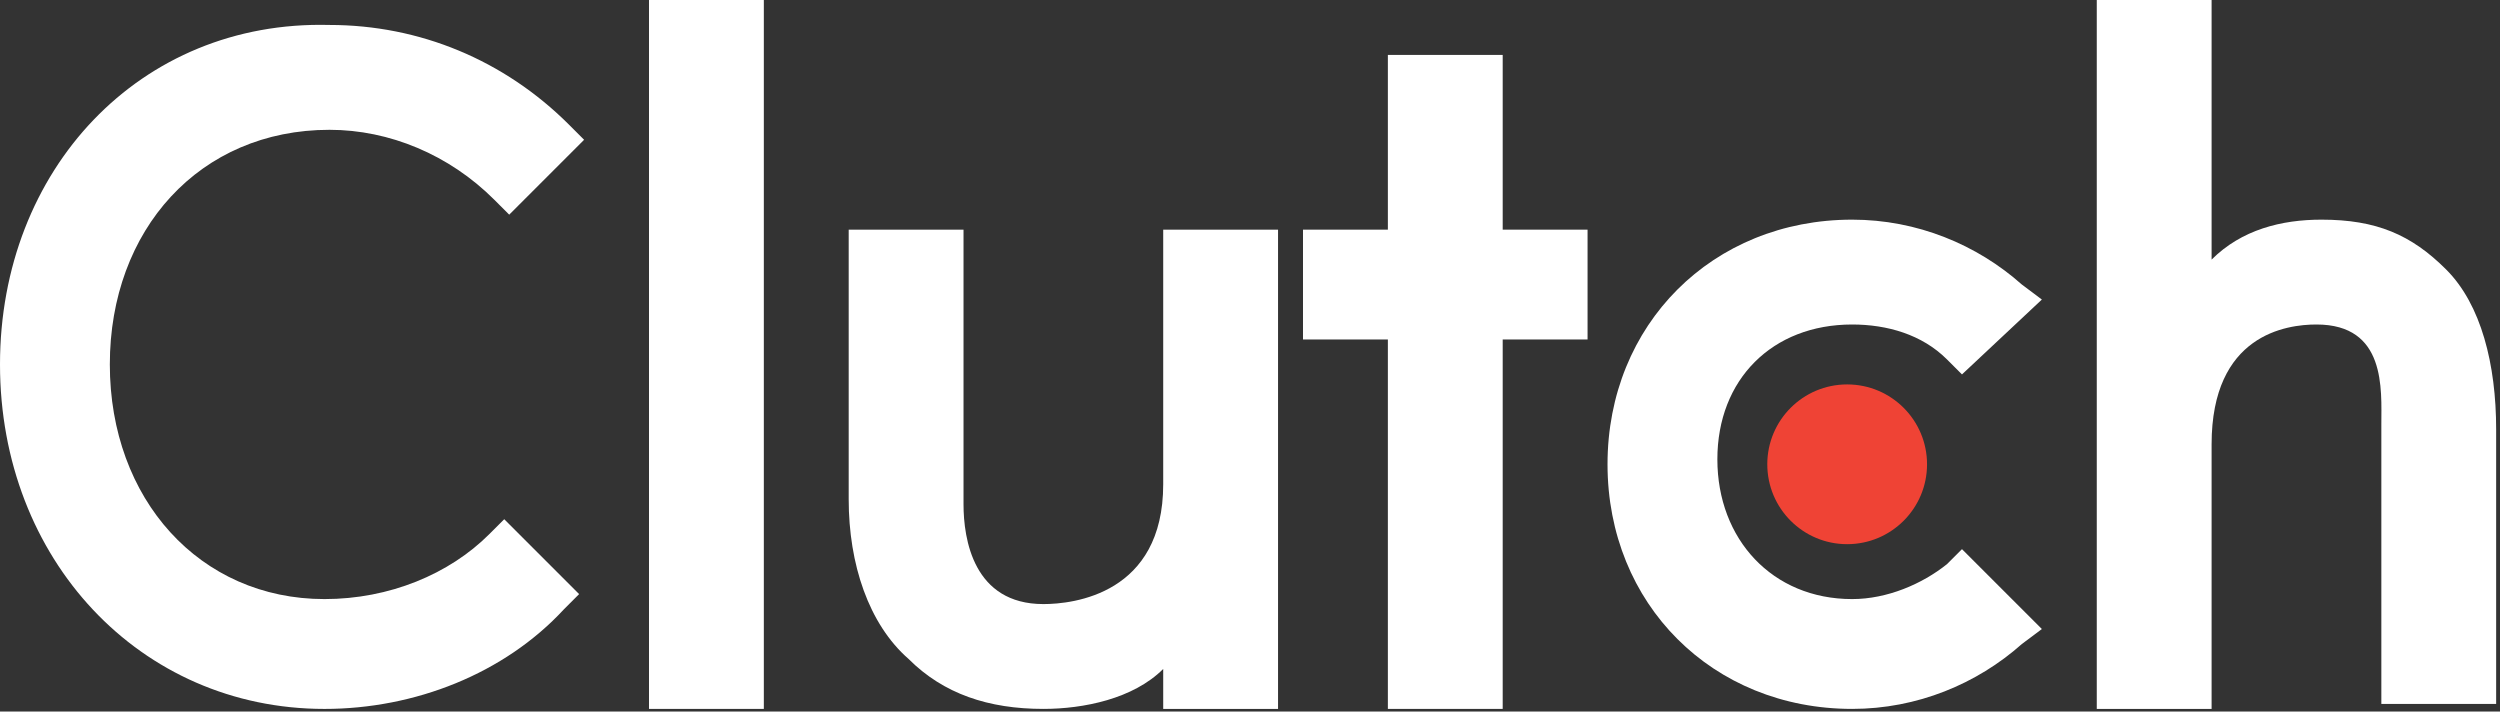 <svg width="130" height="37" viewBox="0 0 130 37" fill="none" xmlns="http://www.w3.org/2000/svg">
<rect x="0" y="0" width="130" height="37" fill="#333333" stroke="none"/>
<path d="M33.748 0H39.719V36.863H33.748V0Z" fill="white"/>
<path d="M60.487 25.181C60.487 30.892 55.814 31.412 54.257 31.412C50.622 31.412 50.103 28.037 50.103 26.22V11.942H44.132V25.96C44.132 29.335 45.17 32.45 47.247 34.267C49.065 36.084 51.401 36.863 54.257 36.863C56.333 36.863 58.929 36.344 60.487 34.786V36.863H66.458V11.942H60.487V25.181Z" fill="white"/>
<path d="M78.14 2.856H72.169V11.942H67.756V17.653H72.169V36.863H78.14V17.653H82.553V11.942H78.14V2.856Z" fill="white"/>
<path d="M101.244 29.335C99.946 30.373 98.129 31.152 96.312 31.152C92.158 31.152 89.303 28.037 89.303 23.883C89.303 19.73 92.158 16.874 96.312 16.874C98.129 16.874 99.946 17.393 101.244 18.691L102.023 19.47L106.177 15.576L105.138 14.797C102.802 12.72 99.687 11.422 96.312 11.422C89.043 11.422 83.591 16.874 83.591 24.143C83.591 31.412 89.043 36.863 96.312 36.863C99.687 36.863 102.802 35.565 105.138 33.488L106.177 32.71L102.023 28.556L101.244 29.335Z" fill="white"/>
<path d="M127.204 14.018C125.387 12.201 123.57 11.422 120.714 11.422C118.638 11.422 116.561 11.942 115.003 13.499V0H109.032V36.863H115.003V23.105C115.003 17.393 118.897 16.874 120.455 16.874C124.089 16.874 123.83 20.249 123.83 22.066V36.604H129.8V22.326C129.8 18.951 129.022 15.836 127.204 14.018Z" fill="white"/>
<path d="M96.052 28.297C98.346 28.297 100.206 26.438 100.206 24.143C100.206 21.849 98.346 19.99 96.052 19.99C93.758 19.99 91.899 21.849 91.899 24.143C91.899 26.438 93.758 28.297 96.052 28.297Z" fill="#EF4335"/>
<path d="M25.441 27.778C23.364 29.855 20.249 31.152 16.874 31.152C10.384 31.152 5.711 25.96 5.711 18.951C5.711 11.942 10.384 6.75 17.134 6.75C20.249 6.75 23.364 8.048 25.701 10.384L26.479 11.163L30.373 7.269L29.595 6.49C26.22 3.116 21.806 1.298 17.134 1.298C7.269 1.039 0 8.827 0 18.951C0 29.076 7.269 36.864 16.874 36.864C21.547 36.864 26.22 35.047 29.335 31.672L30.114 30.893L26.22 26.999L25.441 27.778Z" fill="white"/>
</svg>
